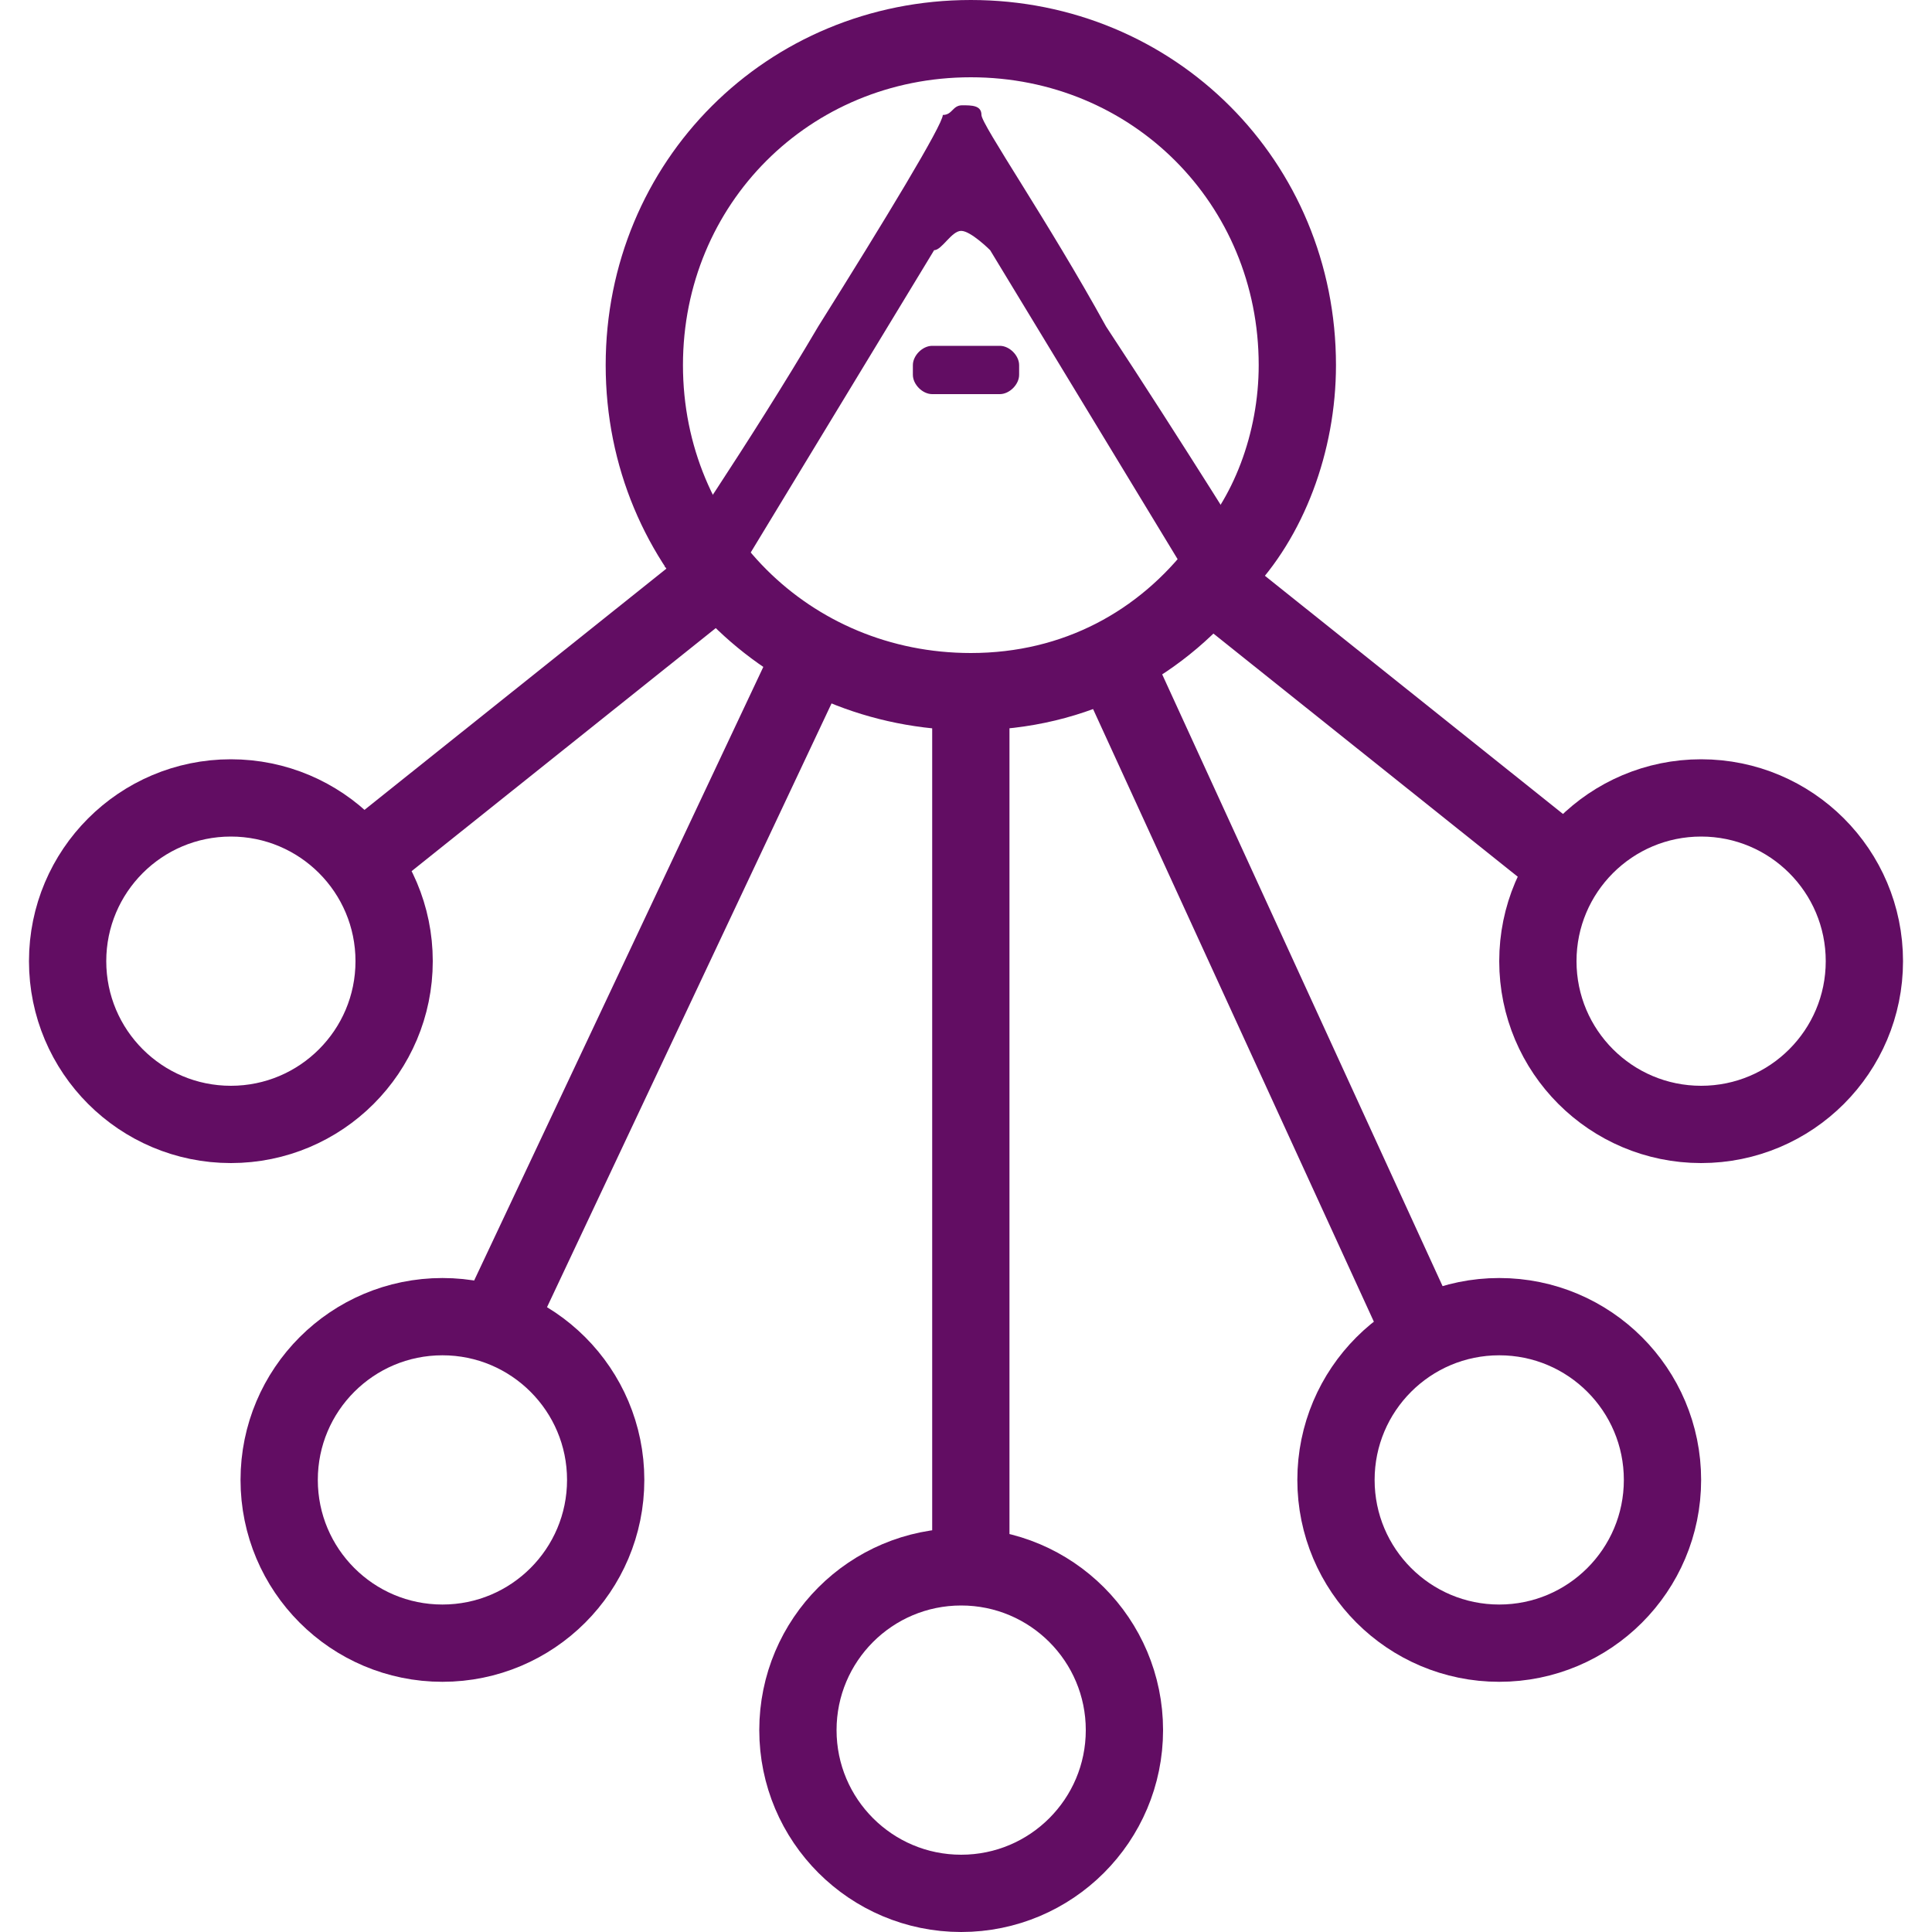 <?xml version="1.0" encoding="utf-8"?>
<svg class="icon" xmlns="http://www.w3.org/2000/svg" x="0px" y="0px" xml:space="preserve" viewBox="0 0 200 200">
  <defs>
    <style type="text/css">
      .lines {
        stroke: #620d63;
        stroke-width: 8;
      }

      .st-multichain {
        fill: none;
        stroke-miterlimit: 10;
      }

      .letter {
        fill: #620d63;
      }
    </style>
  </defs>
  <g class="lines">
    <circle class="st-multichain" cx="176.1" cy="99.5" r="16.9"/>
    <circle class="st-multichain" cx="23.9" cy="99.5" r="16.9"/>
    <circle class="st-multichain" cx="45.8" cy="153.2" r="16.9"/>
    <circle class="st-multichain" cx="155.2" cy="153.2" r="16.9"/>
    <circle class="st-multichain" cx="99.5" cy="179.1" r="16.9"/>
    <line class="st-multichain" x1="100.5" y1="71.6" x2="100.5" y2="160.2"/>
    <line class="st-multichain" x1="115.4" y1="68.7" x2="147.3" y2="138.3"/>
    <line class="st-multichain" x1="163.2" y1="90.5" x2="123.4" y2="58.7"/>
    <line class="st-multichain" x1="83.6" y1="68.7" x2="50.8" y2="138.3"/>
    <line class="st-multichain" x1="35.8" y1="90.5" x2="75.6" y2="58.7"/>
    <path class="st-multichain" d="M134.3,37.8c0-18.9-14.9-33.8-33.8-33.8S66.7,18.9,66.7,37.8s14.9,33.8,33.8,33.8c10.9,0,19.9-5,25.9-12.9
	C131.3,53.7,134.3,45.8,134.3,37.8z"/>
  </g>
  <g class="letter">
    <path d="M103.5,40.8h-7c-1,0-2-1-2-2v-1c0-1,1-2,2-2h7c1,0,2,1,2,2v1C105.5,39.8,104.5,40.8,103.5,40.8z"/>
    <path d="M99.5,23.9c1,0,3,2,3,2l19.9,32.8h8c0,0-8-12.9-15.9-24.9c-6-10.9-12.9-20.9-12.9-21.9c0-1-1-1-2-1l0,0l0,0l0,0
		c-1,0-1,1-2,1c0,1-6,10.9-12.9,21.9c-7,11.9-15.9,24.9-15.9,24.9h8l19.9-32.8C97.5,25.9,98.5,23.9,99.5,23.9L99.5,23.9z"/>
  </g>
</svg>
